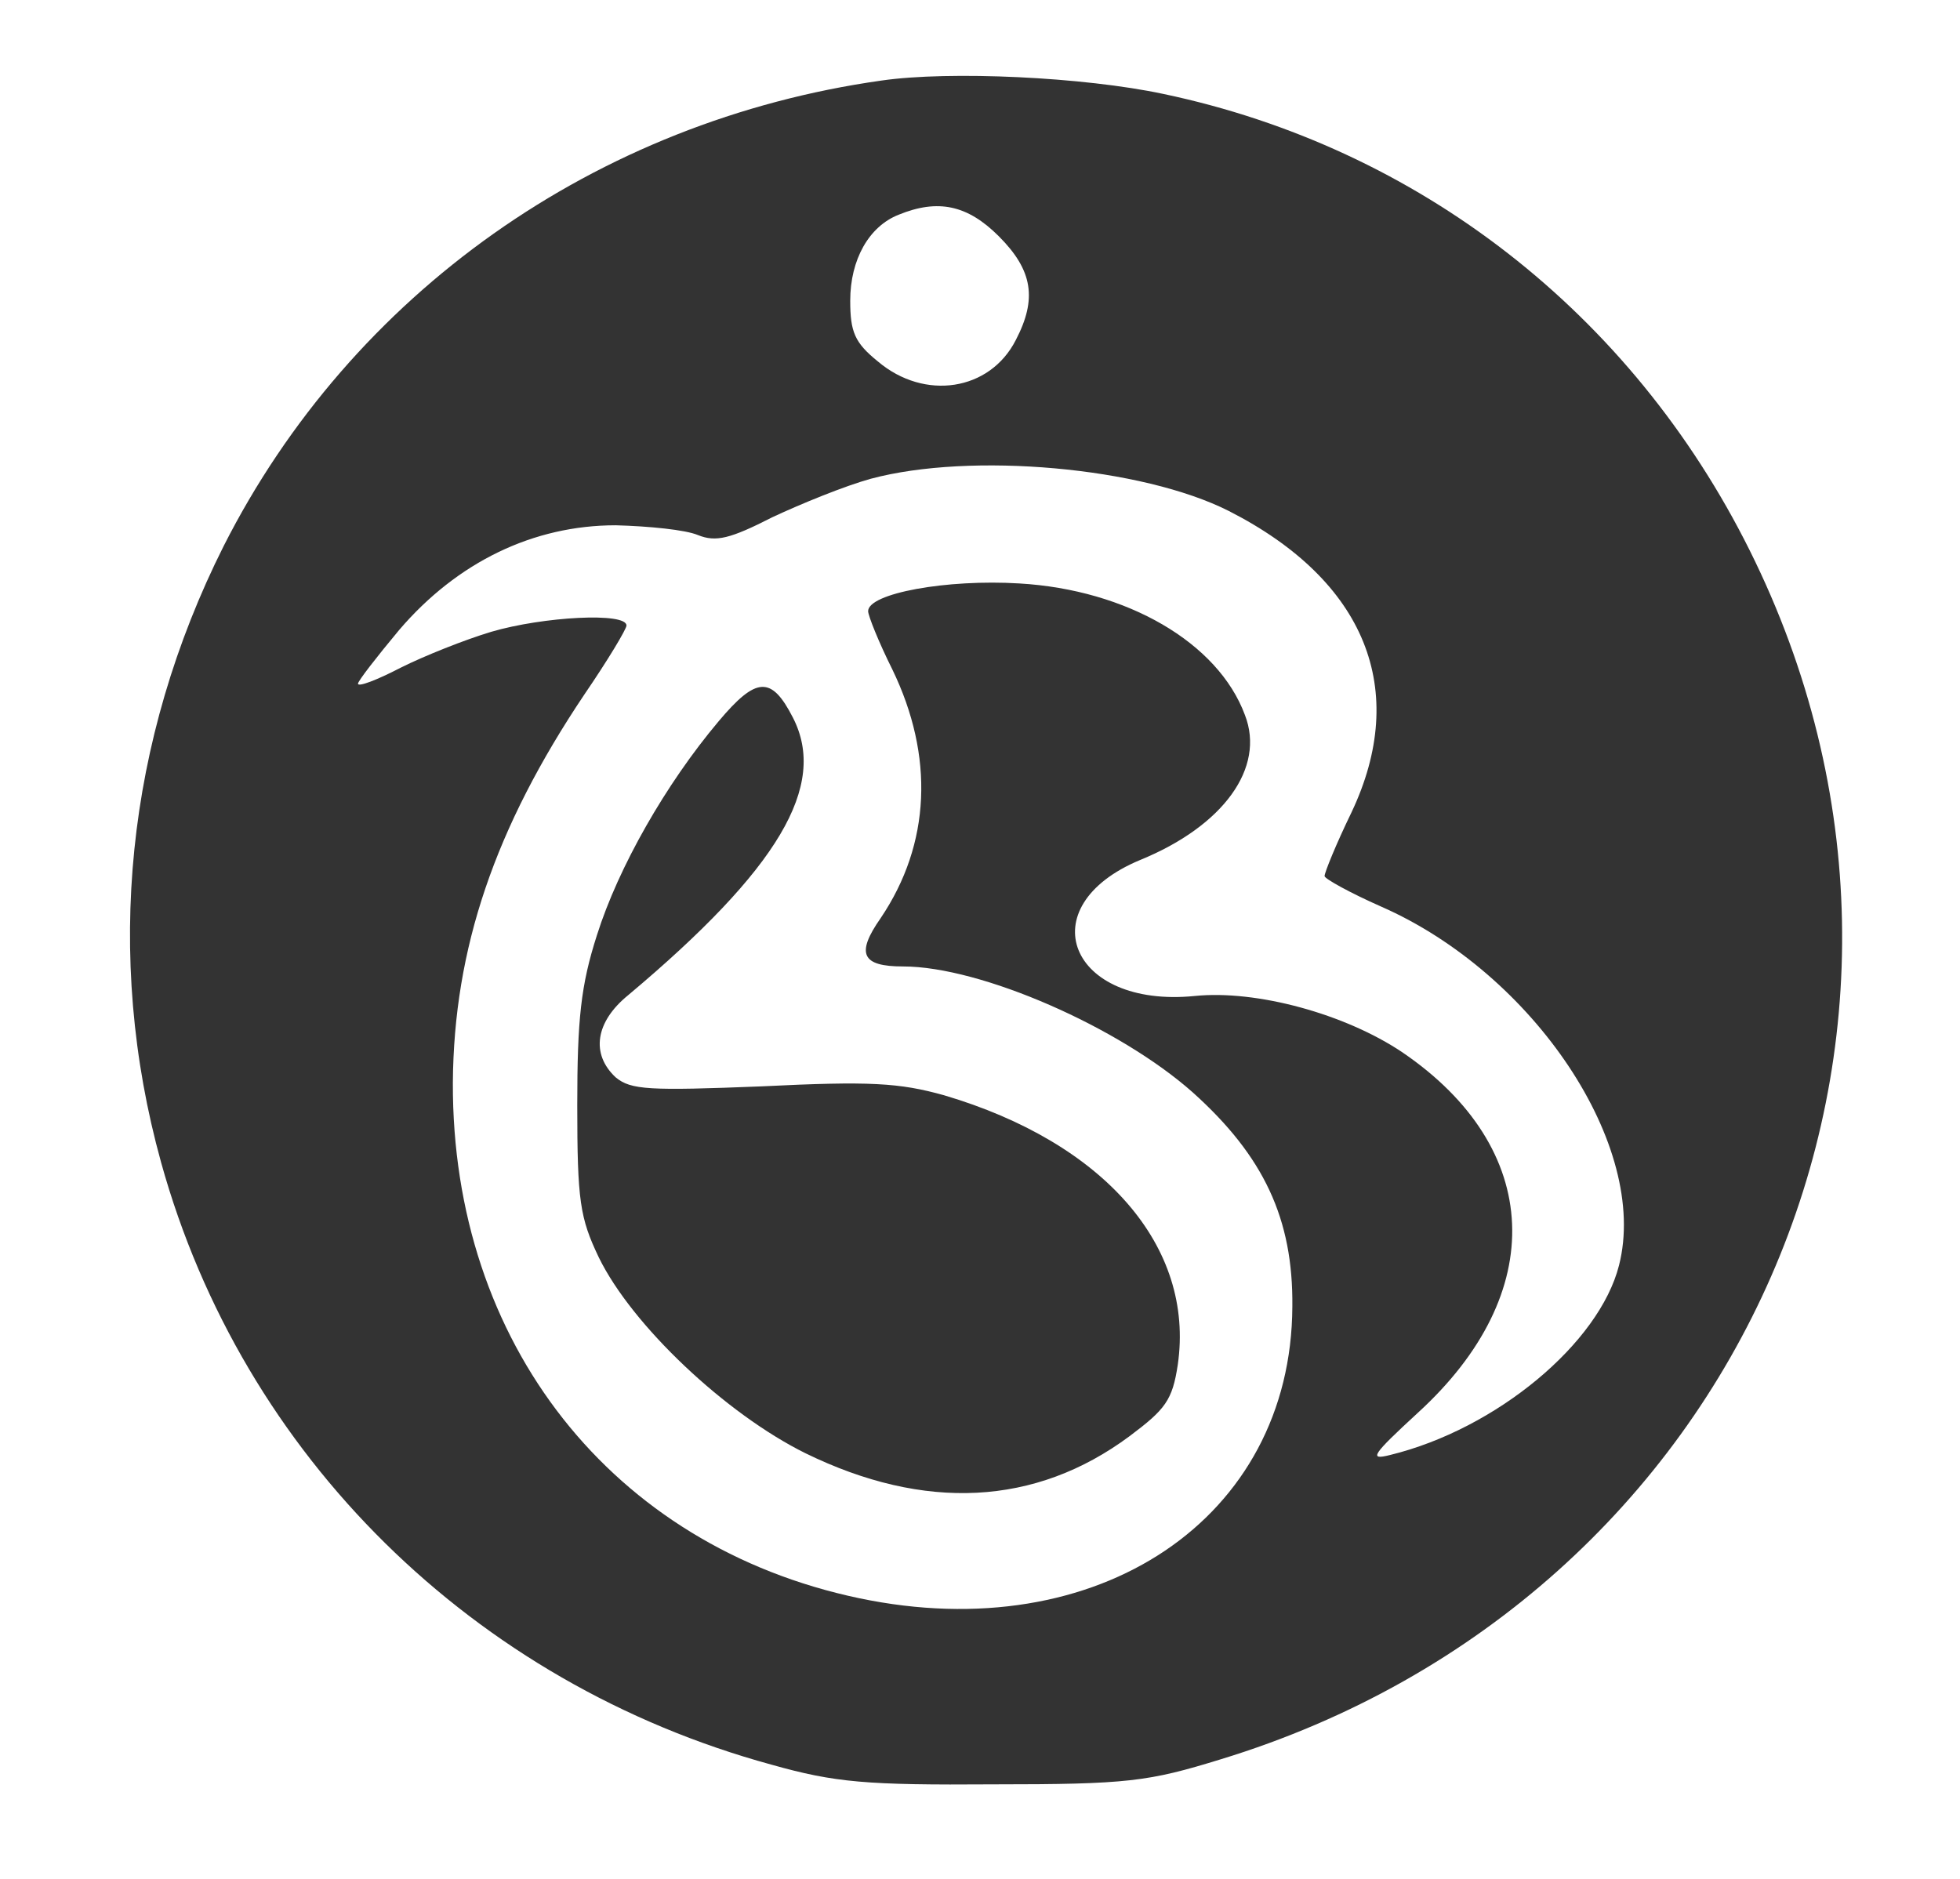 <?xml version="1.0" standalone="no"?>
<!DOCTYPE svg PUBLIC "-//W3C//DTD SVG 20010904//EN"
 "http://www.w3.org/TR/2001/REC-SVG-20010904/DTD/svg10.dtd">
<svg version="1.0" xmlns="http://www.w3.org/2000/svg"
 width="219pt" height="210pt" viewBox="0 0 219 210"
 preserveAspectRatio="xMidYMid meet">

<rect x="0" y="0" width="219" height="210" fill="#333333" stroke="none"/>

<g transform="translate(0,210) scale(0.1,-0.1)"
fill="#fff" stroke="none">
<path d="M0 1050 l0 -1050 1095 0 1095 0 0 1050 0 1050 -1095 0 -1095 0 0
-1050z m1300 945 c285 -60 523 -245 655 -510 269 -540 -8 -1173 -591 -1351
-81 -25 -104 -28 -254 -28 -142 -1 -177 2 -248 22 -333 91 -591 345 -682 673
-64 231 -39 472 70 689 143 282 416 475 735 520 76 11 226 4 315 -15z"/>
<path d="M1004 1860 c-33 -13 -54 -50 -54 -96 0 -35 5 -47 31 -68 52 -44 125
-33 154 24 24 46 19 78 -19 116 -35 35 -68 42 -112 24z"/>
<path d="M973 1565 c-29 -8 -78 -28 -110 -43 -47 -24 -63 -28 -83 -20 -14 6
-55 10 -92 11 -92 0 -177 -41 -242 -117 -25 -30 -46 -57 -46 -60 0 -4 21 4 48
18 26 13 71 31 101 40 58 17 151 22 151 7 0 -4 -21 -39 -47 -77 -100 -149
-146 -284 -147 -434 -1 -291 178 -518 454 -576 267 -56 483 89 484 326 1 98
-32 168 -111 239 -82 73 -237 141 -324 141 -46 0 -53 14 -25 54 56 83 60 181
13 278 -15 30 -27 60 -27 65 0 20 88 36 169 31 120 -7 222 -66 252 -147 23
-59 -24 -124 -117 -162 -125 -52 -79 -166 61 -152 69 7 168 -20 232 -63 157
-107 164 -269 17 -403 -51 -47 -55 -53 -31 -47 119 29 234 125 256 212 34 133
-95 326 -266 401 -34 15 -63 31 -63 34 0 4 13 36 30 71 65 137 16 259 -137
337 -97 49 -288 66 -400 36z m-87 -267 c39 -76 -16 -169 -184 -310 -37 -30
-42 -66 -14 -92 17 -14 37 -15 163 -10 121 6 154 4 204 -10 179 -53 280 -169
261 -301 -6 -40 -14 -50 -54 -80 -105 -78 -229 -84 -362 -19 -89 44 -194 143
-231 219 -21 44 -24 63 -24 170 0 96 4 134 22 190 24 76 77 169 136 239 42 50
59 51 83 4z"/>
</g>
</svg>
